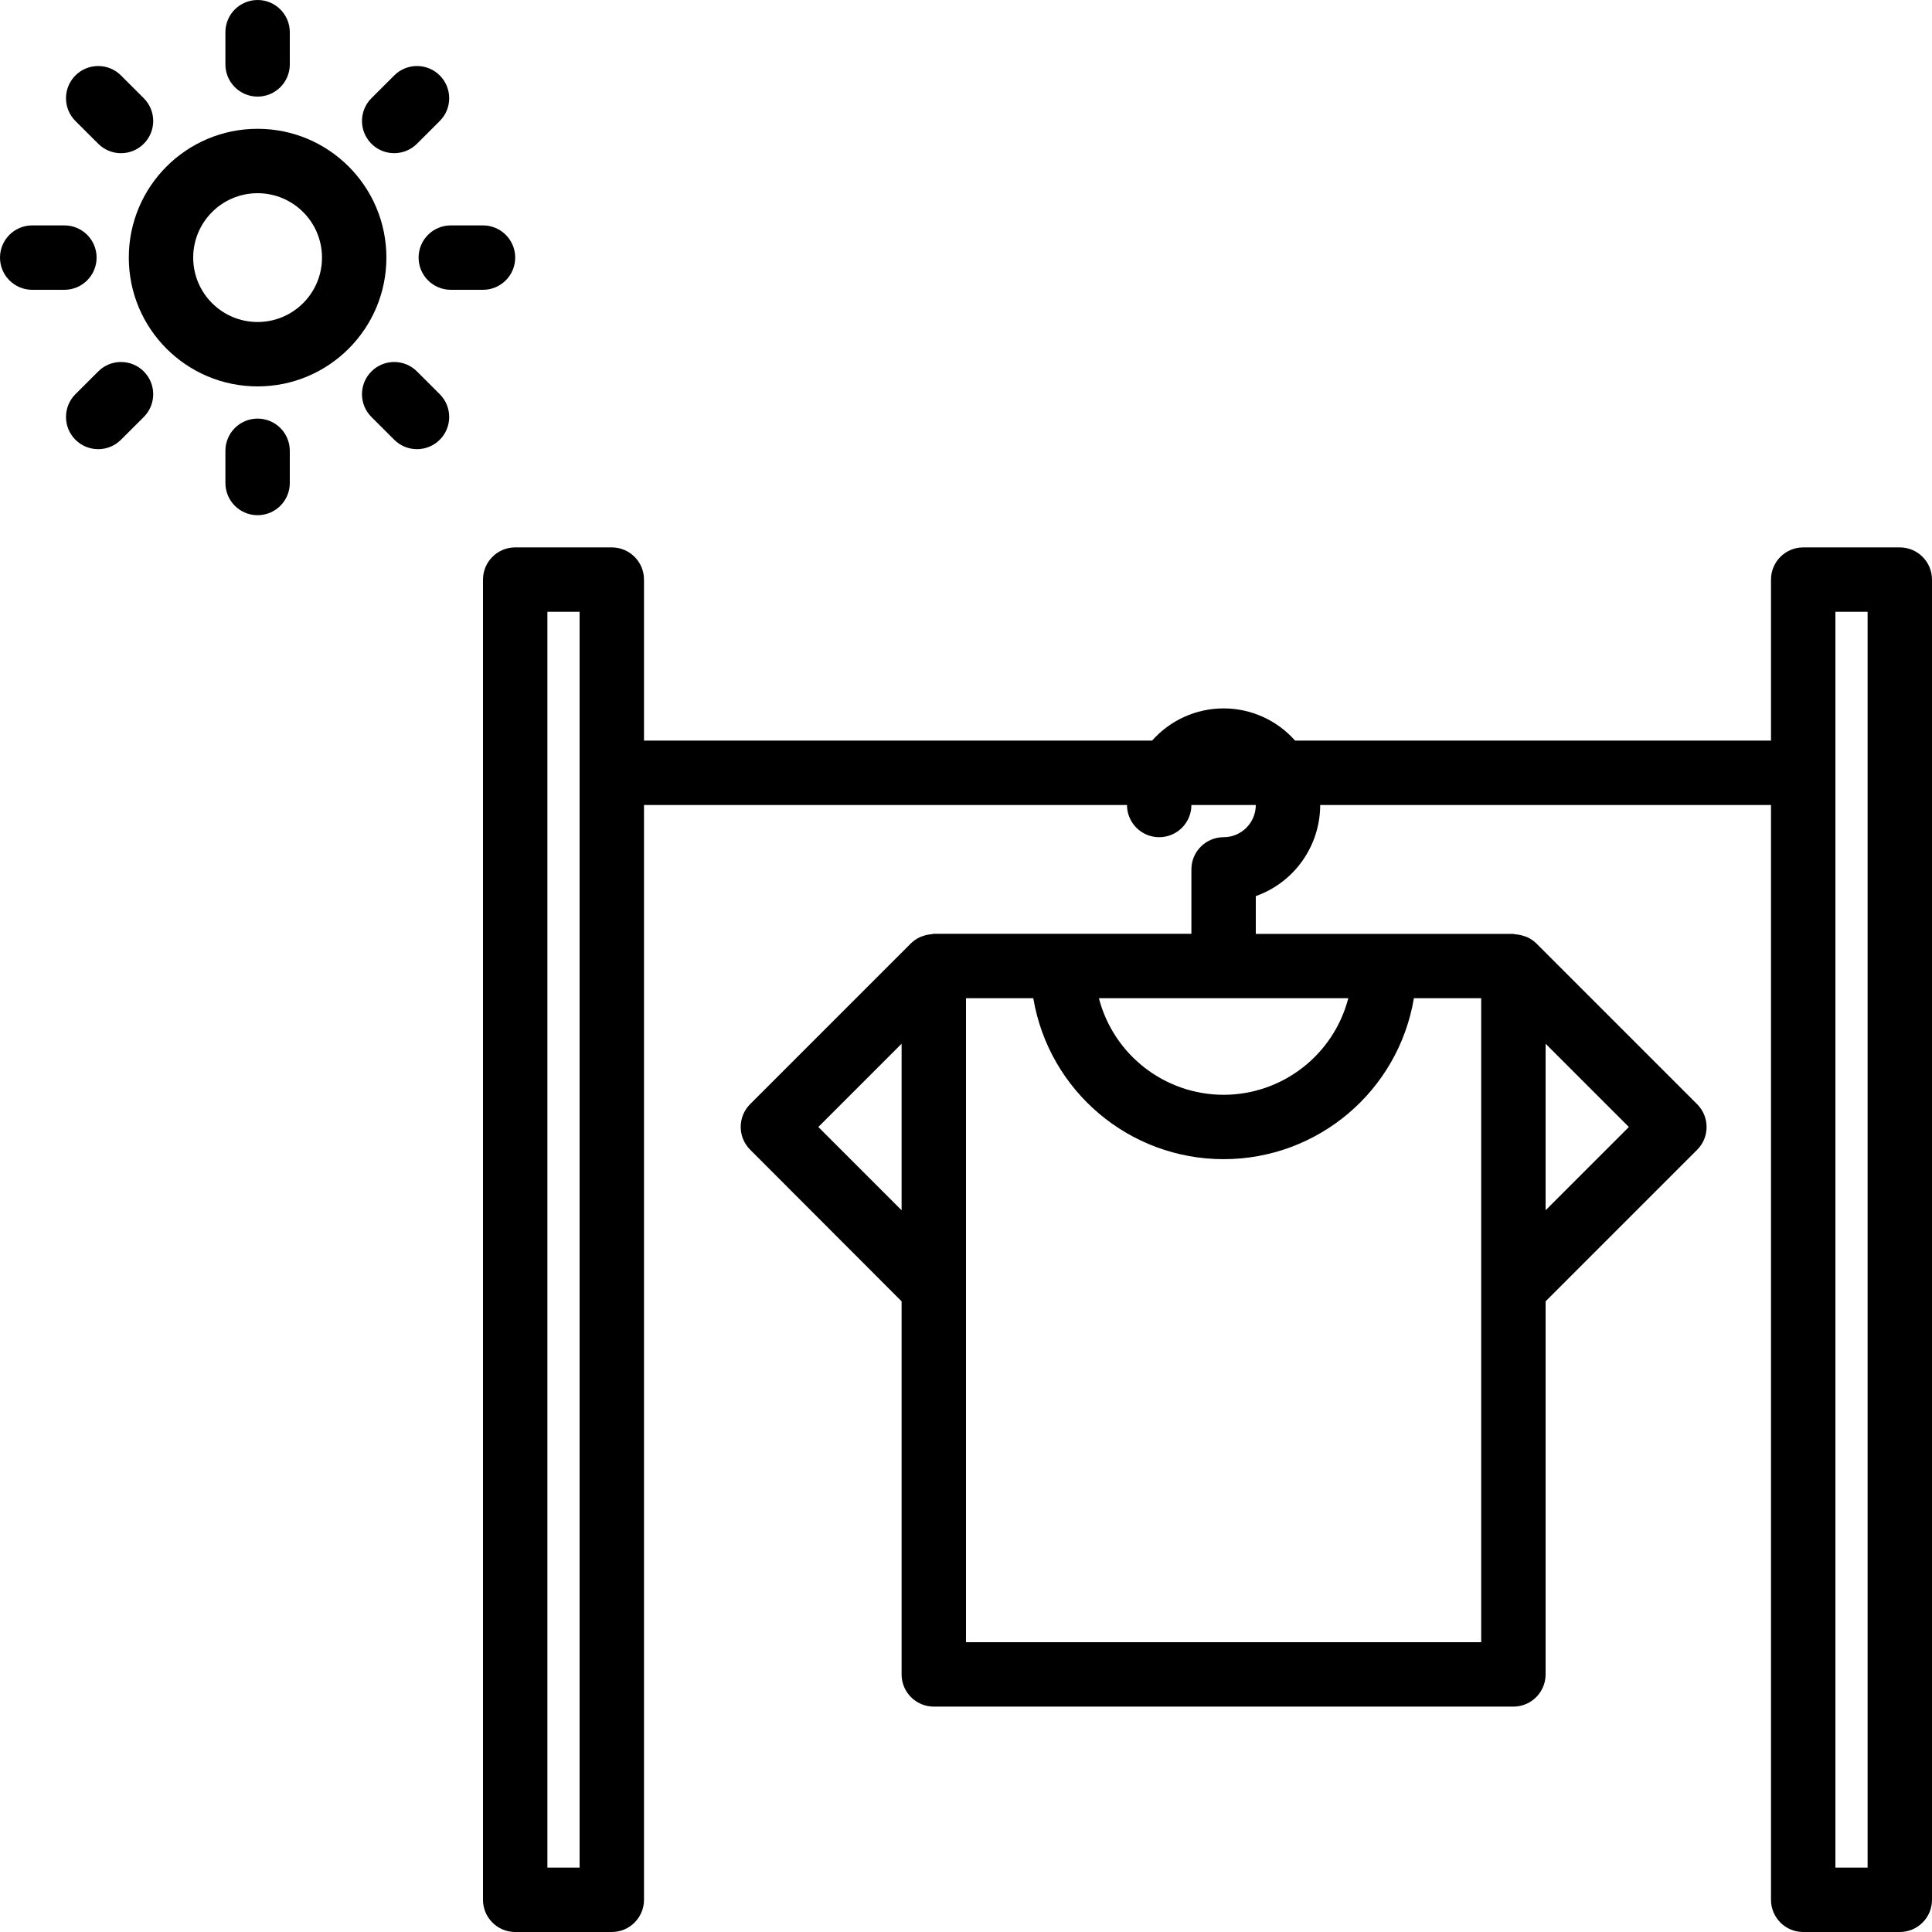<svg height="480pt" viewBox="0 0 480 480" width="480pt" xmlns="http://www.w3.org/2000/svg"><path d="m64 32c-17.672 0-32 14.328-32 32s14.328 32 32 32 32-14.328 32-32-14.328-32-32-32zm0 48c-8.836 0-16-7.164-16-16s7.164-16 16-16 16 7.164 16 16-7.164 16-16 16zm0 0"/><path d="m64 24c4.418 0 8-3.582 8-8v-8c0-4.418-3.582-8-8-8s-8 3.582-8 8v8c0 4.418 3.582 8 8 8zm0 0"/><path d="m24.406 35.719c3.129 3.125 8.195 3.125 11.316-.004 3.125-3.125 3.125-8.191-.004-11.316l-5.664-5.656c-3.125-3.121-8.191-3.121-11.316.004-3.121 3.129-3.121 8.195.004 11.316zm0 0"/><path d="m24 64c0-4.418-3.582-8-8-8h-8c-4.418 0-8 3.582-8 8s3.582 8 8 8h8c4.418 0 8-3.582 8-8zm0 0"/><path d="m24.406 92.281-5.664 5.656c-3.125 3.121-3.125 8.188-.004 11.316 3.125 3.125 8.191 3.125 11.316.004l5.664-5.656c3.129-3.125 3.129-8.191.004-11.316-3.121-3.129-8.188-3.129-11.316-.004zm0 0"/><path d="m64 104c-4.418 0-8 3.582-8 8v8c0 4.418 3.582 8 8 8s8-3.582 8-8v-8c0-4.418-3.582-8-8-8zm0 0"/><path d="m103.594 92.281c-3.129-3.125-8.195-3.125-11.316.004-3.125 3.125-3.125 8.191.004 11.316l5.664 5.656c3.125 3.121 8.191 3.121 11.316-.004 3.121-3.129 3.121-8.195-.004-11.316zm0 0"/><path d="m128 64c0-4.418-3.582-8-8-8h-8c-4.418 0-8 3.582-8 8s3.582 8 8 8h8c4.418 0 8-3.582 8-8zm0 0"/><path d="m97.938 38.055c2.117.004 4.152-.836 5.656-2.336l5.664-5.656c3.125-3.121 3.125-8.188.004-11.316-3.125-3.125-8.191-3.125-11.316-.004l-5.664 5.656c-2.289 2.289-2.973 5.73-1.734 8.719 1.238 2.988 4.152 4.938 7.391 4.938zm0 0"/><path d="m472 136h-24c-4.418 0-8 3.582-8 8v40h-118.238c-4.504-5.086-10.969-8-17.762-8s-13.258 2.914-17.762 8h-126.238v-40c0-4.418-3.582-8-8-8h-24c-4.418 0-8 3.582-8 8v328c0 4.418 3.582 8 8 8h24c4.418 0 8-3.582 8-8v-272h120c0 4.418 3.582 8 8 8s8-3.582 8-8h16c0 4.418-3.582 8-8 8s-8 3.582-8 8v16h-64c-.176 0-.32.09-.496.098-.719.047-1.43.191-2.113.43-.254.074-.504.164-.75.266-.84.375-1.609.891-2.273 1.527l-40 40c-3.121 3.125-3.121 8.188 0 11.312l37.633 37.68v92.688c0 4.418 3.582 8 8 8h144c4.418 0 8-3.582 8-8v-92.688l37.656-37.656c3.121-3.125 3.121-8.188 0-11.312l-40-40c-.664-.633-1.43-1.145-2.266-1.52-.258-.109-.527-.199-.797-.273-.676-.234-1.379-.379-2.09-.422-.176 0-.328-.105-.512-.105h-63.992v-9.391c9.582-3.402 15.988-12.465 16-22.633h112v272c0 4.418 3.582 8 8 8h24c4.418 0 8-3.582 8-8v-328c0-4.418-3.582-8-8-8zm-328 328h-8v-312h8zm59.312-184 20.688-20.688v41.375zm180.688 20.688v-41.375l20.688 20.688zm-16 107.312h-128v-160h16.719c3.883 23.086 23.871 39.992 47.281 39.992s43.398-16.906 47.281-39.992h16.719zm-64-136c-14.586-.016-27.32-9.883-30.984-24h61.969c-3.664 14.117-16.398 23.984-30.984 24zm160 192h-8v-312h8zm0 0"/></svg>